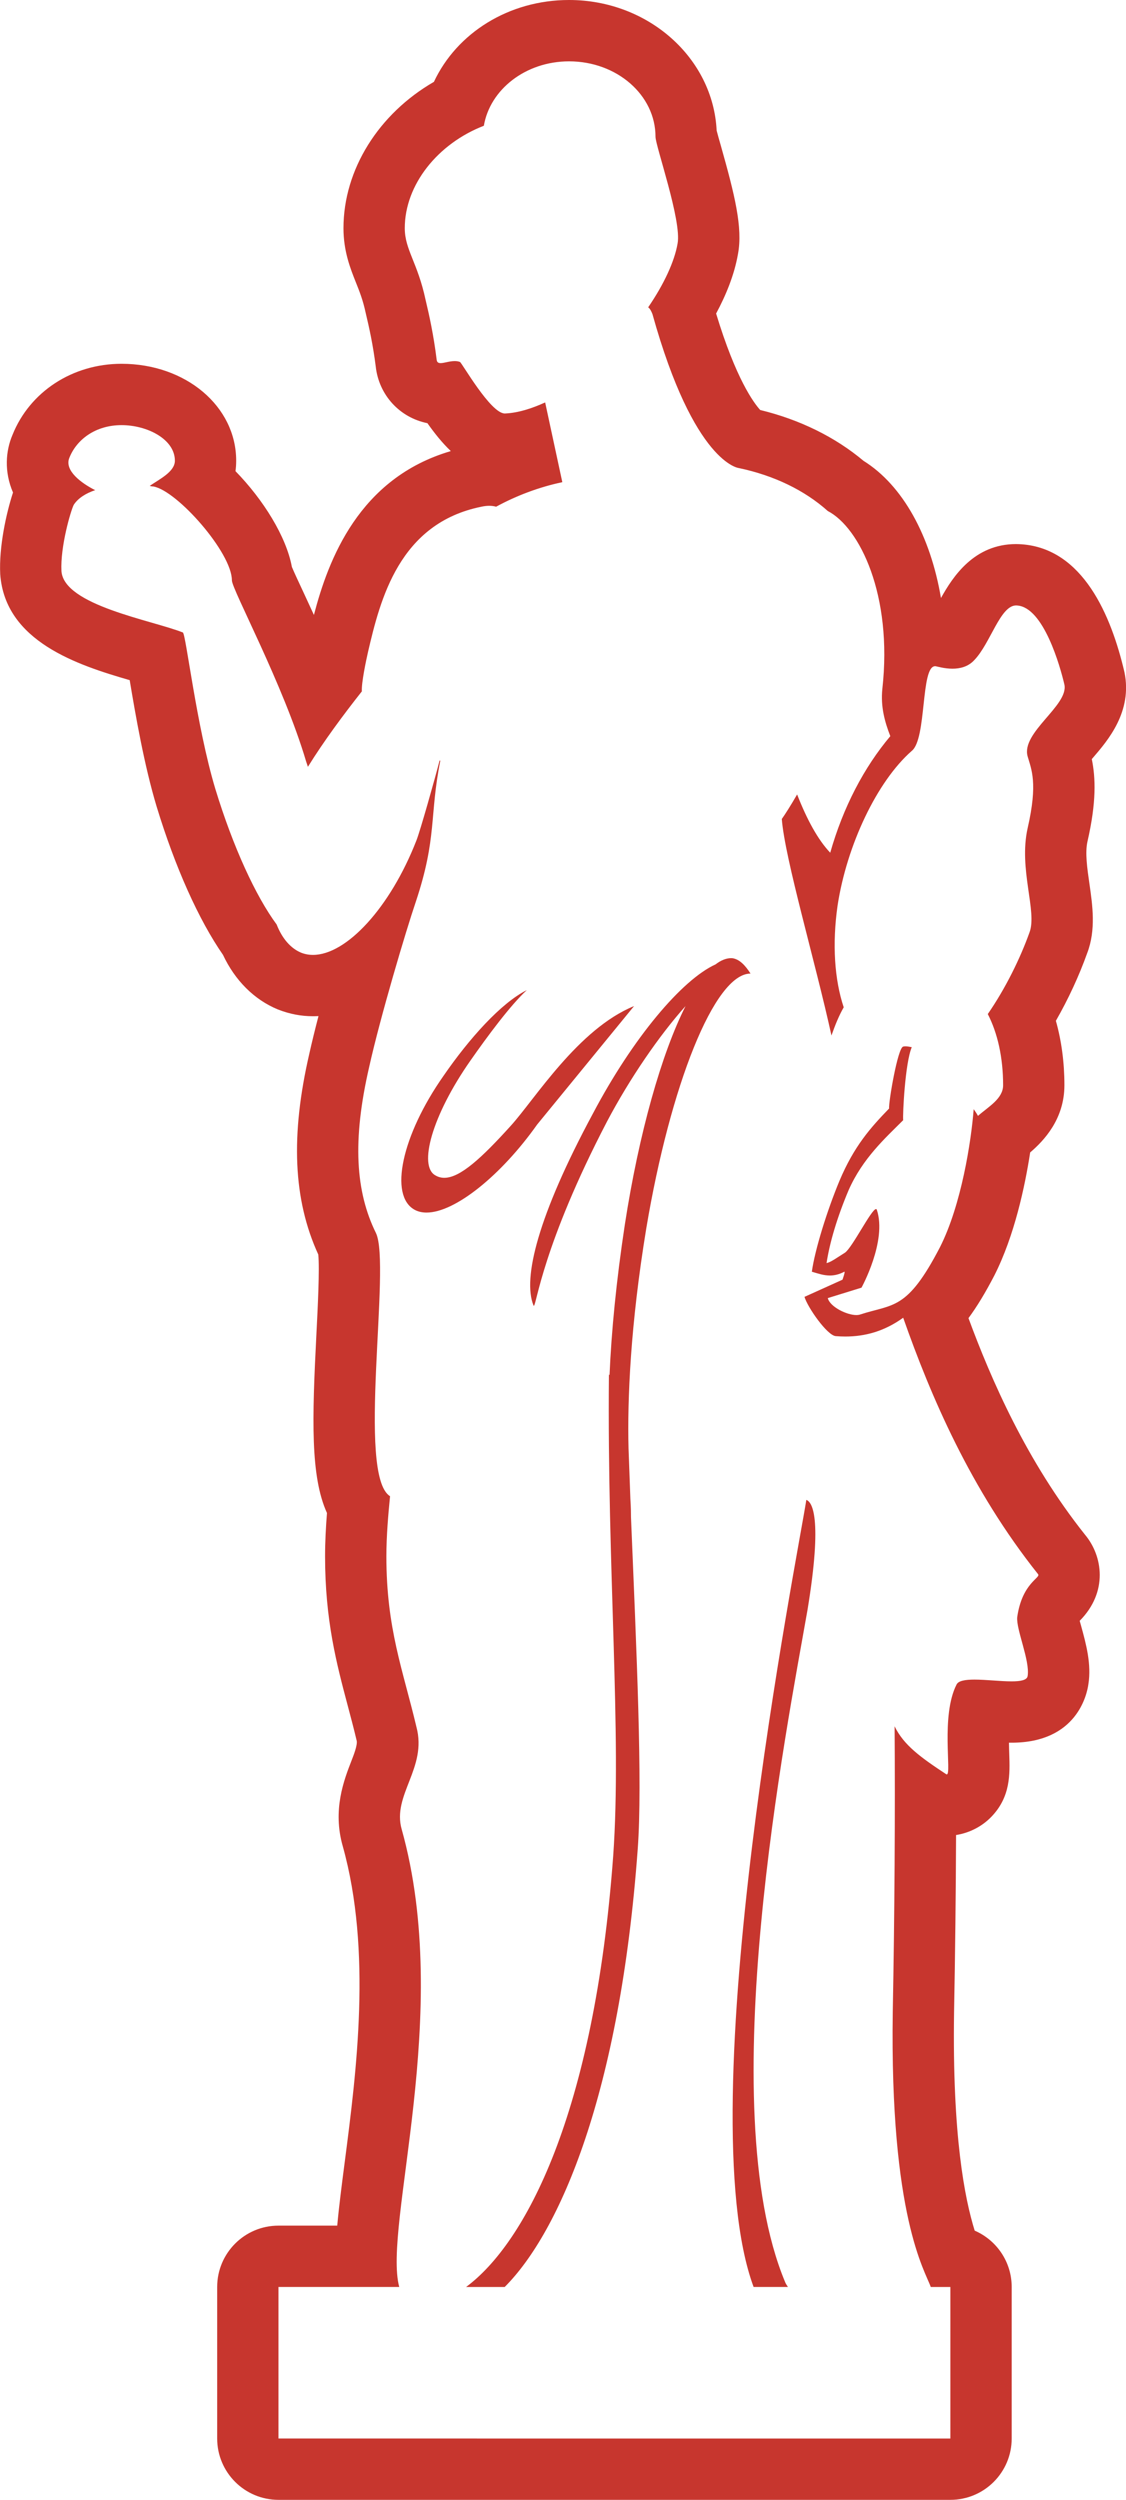 <?xml version="1.0" encoding="utf-8"?>
<!-- Generator: Adobe Illustrator 18.1.0, SVG Export Plug-In . SVG Version: 6.00 Build 0)  -->
<svg version="1.1" id="Слой_1" xmlns="http://www.w3.org/2000/svg" xmlns:xlink="http://www.w3.org/1999/xlink" x="0px" y="0px"
	 viewBox="0 0 268.305 595.28" enable-background="new 0 0 268.305 595.28" xml:space="preserve">
<path fill="#C7362E" d="M135.6,14.608c11.395,0,20.596,8.035,20.596,17.969c0,2.191,6.282,20.013,5.26,25.418
	c-0.731,4.236-3.213,9.641-7.012,15.192c0.439,0.292,0.729,0.876,1.022,1.608c9.934,35.643,20.598,36.666,20.598,36.666
	c8.326,1.753,15.63,5.26,21.181,10.226c7.596,3.944,15.485,20.013,13.001,42.364c-0.439,4.236,0.583,7.888,1.899,11.248
	c-6.28,7.45-11.249,16.946-14.316,27.756c-2.921-3.068-5.551-7.888-7.889-13.878c-1.607,2.776-2.921,4.821-3.652,5.844
	c0.731,9.495,8.035,34.182,11.833,51.566c0.876-2.483,1.751-4.675,2.921-6.719c-2.192-6.574-2.775-15.047-1.46-24.25
	c2.192-14.316,9.349-29.508,17.675-36.812c3.607-2.886,2.083-20.169,5.565-20.167c0.043,0,0.087,0.003,0.132,0.008
	c0.456,0.076,2.097,0.587,3.998,0.587c1.755,0,3.732-0.435,5.205-2.048c3.855-3.997,6.175-13.016,9.959-13.015
	c0.087,0,0.178,0.005,0.267,0.015c6.28,0.438,10.225,14.462,11.247,18.844c1.022,4.966-10.371,11.394-8.765,17.091
	c0.877,3.068,2.482,6.281,0,17.091c-2.192,9.788,2.336,19.868,0.439,24.834c-2.192,6.136-5.697,13.294-9.934,19.429
	c2.338,4.528,3.652,10.372,3.652,16.945c0,3.214-3.506,5.113-5.99,7.304c-0.292-0.584-0.729-1.168-1.022-1.607
	c-0.583,7.596-2.923,22.789-8.033,32.868c-7.889,15.193-11.102,13.439-19.137,16.069c-0.226,0.065-0.49,0.095-0.779,0.095
	c-2.315,0-6.297-1.962-6.817-4.04l8.035-2.483c0,0,6.134-11.102,3.652-18.553c-0.041-0.114-0.105-0.167-0.189-0.167
	c-1.102,0-5.642,9.171-7.407,10.393c-1.899,1.168-3.213,2.191-4.383,2.483c0.731-4.821,2.484-10.81,5.26-17.384
	c3.36-7.596,8.763-12.417,13-16.653c-0.146-1.168,0.439-13.585,2.045-17.384c-0.515-0.103-1.032-0.206-1.498-0.206
	c-0.193,0-0.376,0.018-0.547,0.06c-1.314,0.292-3.506,13.294-3.36,14.754c-4.383,4.528-8.328,8.912-11.833,17.237
	c-2.921,7.012-5.842,16.362-6.573,21.621c1.455,0.428,2.809,0.905,4.298,0.905c1.054,0,2.174-0.239,3.445-0.905
	c0,0,0.02-0.008,0.027-0.008c0.216,0-0.465,1.907-0.465,1.907l-9.057,4.09c0.729,2.483,5.405,9.203,7.45,9.349
	c0.763,0.062,1.525,0.095,2.286,0.095c4.64,0,9.266-1.214,13.782-4.477c6.573,18.698,16.07,40.902,32.137,61.062
	c0.731,0.876-3.798,2.045-4.964,10.226c-0.292,2.921,3.067,10.371,2.482,14.023c-0.137,1.004-1.698,1.281-3.825,1.281
	c-2.625,0-6.115-0.423-8.85-0.423c-2.145,0-3.829,0.26-4.269,1.187c-3.796,7.451-1.098,21.394-2.324,21.394
	c-0.048,0-0.102-0.021-0.162-0.066c-5.988-3.944-10.079-6.866-12.269-11.395c0.146,20.013,0,44.993-0.439,67.928
	c-0.731,48.937,7.743,61.792,9.055,65.59h4.676v36.082H66.357V544.59h28.778c-3.944-14.608,12.855-65.152,0.585-108.977
	c-2.338-8.18,6.134-14.608,3.506-24.395c-3.213-13.585-7.158-23.373-7.158-40.61c0-4.821,0.439-9.934,0.876-14.317
	c-8.033-4.966,0.292-55.072-3.36-62.668c-4.82-9.787-5.697-21.912-1.607-39.588c2.628-11.833,8.765-32.43,11.102-39.296
	c5.112-15.338,3.213-20.451,5.842-33.598c-0.146,0-0.146,0-0.146-0.146c-1.166,4.528-4.672,16.946-5.549,19.137
	c-6.245,16.003-16.662,27.254-24.644,27.254c-0.981,0-1.924-0.17-2.819-0.521c-2.484-1.023-4.528-3.36-5.844-6.72
	c-4.968-6.719-10.371-18.406-14.608-32.283c-4.529-15.047-7.012-36.959-7.743-37.251c-7.304-2.921-28.339-6.427-28.924-14.608
	c-0.292-5.843,2.192-14.316,2.921-15.776c1.024-1.607,2.923-2.776,5.114-3.506c-3.213-1.608-7.45-4.675-6.136-7.743
	c1.753-4.382,6.282-7.742,12.417-7.742c6.136,0,12.711,3.36,12.711,8.472c0,2.629-3.652,4.382-5.992,5.99
	c0.439,0.146,0.731,0.146,0.877,0.146c5.697,1.022,18.699,15.776,18.699,22.35c0,2.192,12.27,24.834,17.675,43.094
	c0.146,0.438,0.292,0.876,0.439,1.314c3.798-6.135,8.474-12.417,12.855-17.968c-0.146-1.899,1.022-7.45,1.46-9.349
	c2.921-12.563,7.45-30.677,27.026-34.621c0.656-0.146,1.277-0.219,1.862-0.219c0.583,0,1.132,0.073,1.644,0.219
	c4.818-2.629,10.225-4.675,15.774-5.843l-4.089-18.991c-3.215,1.461-6.428,2.484-9.496,2.63c-0.039,0.004-0.078,0.005-0.118,0.005
	c-3.404,0-10.259-12.132-10.692-12.276c-0.399-0.15-0.82-0.206-1.243-0.206c-1.252,0-2.53,0.487-3.367,0.487
	c-0.539,0-0.893-0.202-0.942-0.866c-0.729-5.844-1.753-10.518-2.63-14.17c-1.897-8.911-4.964-11.979-4.964-17.091
	c0-10.372,7.887-20.159,18.843-24.395C116.755,21.328,125.228,14.608,135.6,14.608 M127.202,310.944
	c0.608,0,2.061-14.381,17.454-43.907c5.405-10.226,12.417-20.452,18.697-27.463c-5.696,11.249-11.102,30.239-14.462,52.005
	c-2.044,13.439-3.213,25.564-3.652,35.936c0-0.146,0-0.146-0.146-0.146c-0.437,46.454,3.069,85.457,1.024,114.527
	c-4.529,61.647-21.035,92.323-35.058,102.695h9.201c13.148-13.148,27.463-46.161,31.7-104.302
	c1.168-15.922-0.292-47.184-1.607-79.029c0-0.73,0-2.045-0.146-4.382c-0.146-3.944-0.292-7.889-0.439-11.979
	c-0.292-11.687,0.439-29.362,4.237-52.443c5.696-33.891,16.215-60.623,24.833-60.623c-1.314-2.045-2.628-3.36-4.237-3.652
	c-0.134-0.015-0.269-0.022-0.407-0.022c-1.205,0-2.502,0.564-3.684,1.483c-8.033,3.652-19.719,17.53-29.216,35.498
	c-13.146,24.395-16.798,39.296-14.169,45.723C127.151,310.916,127.176,310.944,127.202,310.944 M125.521,235.775
	c-6.138,3.068-13.733,11.541-19.869,20.452c-9.933,14.169-13,28.486-6.865,31.846c0.829,0.455,1.787,0.671,2.85,0.671
	c6.783,0,17.779-8.85,26.367-20.976l23.082-28.194c-13.296,5.405-23.667,22.205-29.362,28.486
	c-6.947,7.678-12.063,12.407-15.858,12.407c-0.754,0-1.457-0.187-2.11-0.574c-4.091-2.192-0.877-14.17,8.324-27.317
	C116.17,246.731,121.576,239.427,125.521,235.775 M179.57,544.59h8.181c-0.292-0.439-0.585-0.876-0.731-1.315
	c-17.385-41.925,0.439-131.618,5.403-159.958c3.652-22.205,1.024-25.71-0.291-26.149C190.234,369.586,163.792,501.935,179.57,544.59
	 M135.6,0c-14.328,0-26.75,7.834-32.205,19.491c-13.13,7.573-21.552,20.86-21.552,34.851c0,5.497,1.646,9.62,2.969,12.933
	c0.861,2.157,1.676,4.194,2.316,7.201c0.865,3.627,1.753,7.649,2.398,12.758c0.742,6.872,5.753,12.226,12.317,13.536
	c1.667,2.354,3.499,4.67,5.578,6.646c-21.934,6.427-29.211,25.938-32.62,39.019c-0.817-1.783-1.596-3.462-2.313-5.008
	c-1.284-2.768-2.345-4.995-2.937-6.429c-1.334-7.225-6.803-16.008-13.438-22.802c0.109-0.794,0.166-1.624,0.166-2.49
	c0-12.942-11.999-23.08-27.319-23.08c-11.669,0-21.868,6.643-25.98,16.925c-1.637,3.815-2.019,8.791,0.119,13.732
	c-1.63,4.982-3.368,12.98-3.046,19.448c1.147,16.07,18.522,21.658,30.85,25.232c1.393,8.327,3.443,20.22,6.42,30.107
	c4.428,14.505,10.004,26.933,15.815,35.313c2.866,6.104,7.447,10.676,13.062,12.988c2.809,1.105,5.555,1.621,8.381,1.621
	c0.439,0,0.876-0.012,1.309-0.036c-0.836,3.218-1.585,6.26-2.174,8.909c-4.519,19.525-3.857,34.826,2.126,47.872
	c0.342,3.402-0.128,12.69-0.448,18.975c-1.029,20.278-1.439,33.851,2.518,42.576c-0.26,3.302-0.453,6.816-0.453,10.318
	c0,15.23,2.744,25.566,5.4,35.562c0.719,2.7,1.453,5.462,2.151,8.41c0.15,1.083-0.703,3.27-1.211,4.576
	c-1.833,4.701-4.602,11.805-2.126,20.471c6.99,24.967,3.238,53.88,0.499,74.991c-0.74,5.698-1.4,10.792-1.812,15.364H66.357
	c-8.067,0-14.608,6.54-14.608,14.608v36.082c0,8.068,6.541,14.608,14.608,14.608h160.104c8.067,0,14.608-6.54,14.608-14.608V544.59
	c0-6.011-3.631-11.174-8.818-13.416c-2.384-7.656-5.353-22.638-4.915-51.956c0.262-13.695,0.424-28.26,0.478-42.25
	c3.171-0.493,6.17-2.023,8.406-4.337c4.611-4.769,4.428-10.176,4.267-14.947c-0.021-0.65-0.055-1.617-0.07-2.707
	c0.212,0.004,0.421,0.005,0.624,0.005c15.608,0,17.982-11.59,18.299-13.913c0.77-4.784-0.553-9.61-1.721-13.868
	c-0.118-0.425-0.237-0.841-0.348-1.24c6.823-6.881,5.485-15.45,1.295-20.473c-13.895-17.439-22.399-36.99-27.795-51.606
	c2.001-2.705,4.023-6.031,6.17-10.167c4.792-9.447,7.288-21.224,8.531-29.29c3.315-2.828,8.158-7.963,8.158-16.008
	c0-5.409-0.694-10.589-2.033-15.334c2.949-5.145,5.521-10.684,7.465-16.127c2.117-5.53,1.268-11.397,0.521-16.574
	c-0.521-3.597-1.059-7.317-0.462-9.982c2.159-9.403,1.947-15.168,1.034-19.643c0.114-0.13,0.228-0.26,0.341-0.391
	c3.506-4.078,9.373-10.903,7.443-20.285c-3.153-13.541-9.888-29.452-24.541-30.473c-0.337-0.023-0.943-0.05-1.282-0.05
	c-9.957-0.002-15.025,7.671-17.9,12.846c-2.489-14.74-9.073-26.824-18.454-32.666c-6.751-5.668-15.197-9.819-24.617-12.106
	c-1.525-1.676-5.792-7.411-10.507-22.97c2.279-4.233,4.344-9.156,5.212-14.185c1.188-6.28-0.824-14.223-4.032-25.6
	c-0.432-1.525-0.817-2.844-1.052-3.787C169.926,13.816,154.473,0,135.6,0L135.6,0z"/>
</svg>
